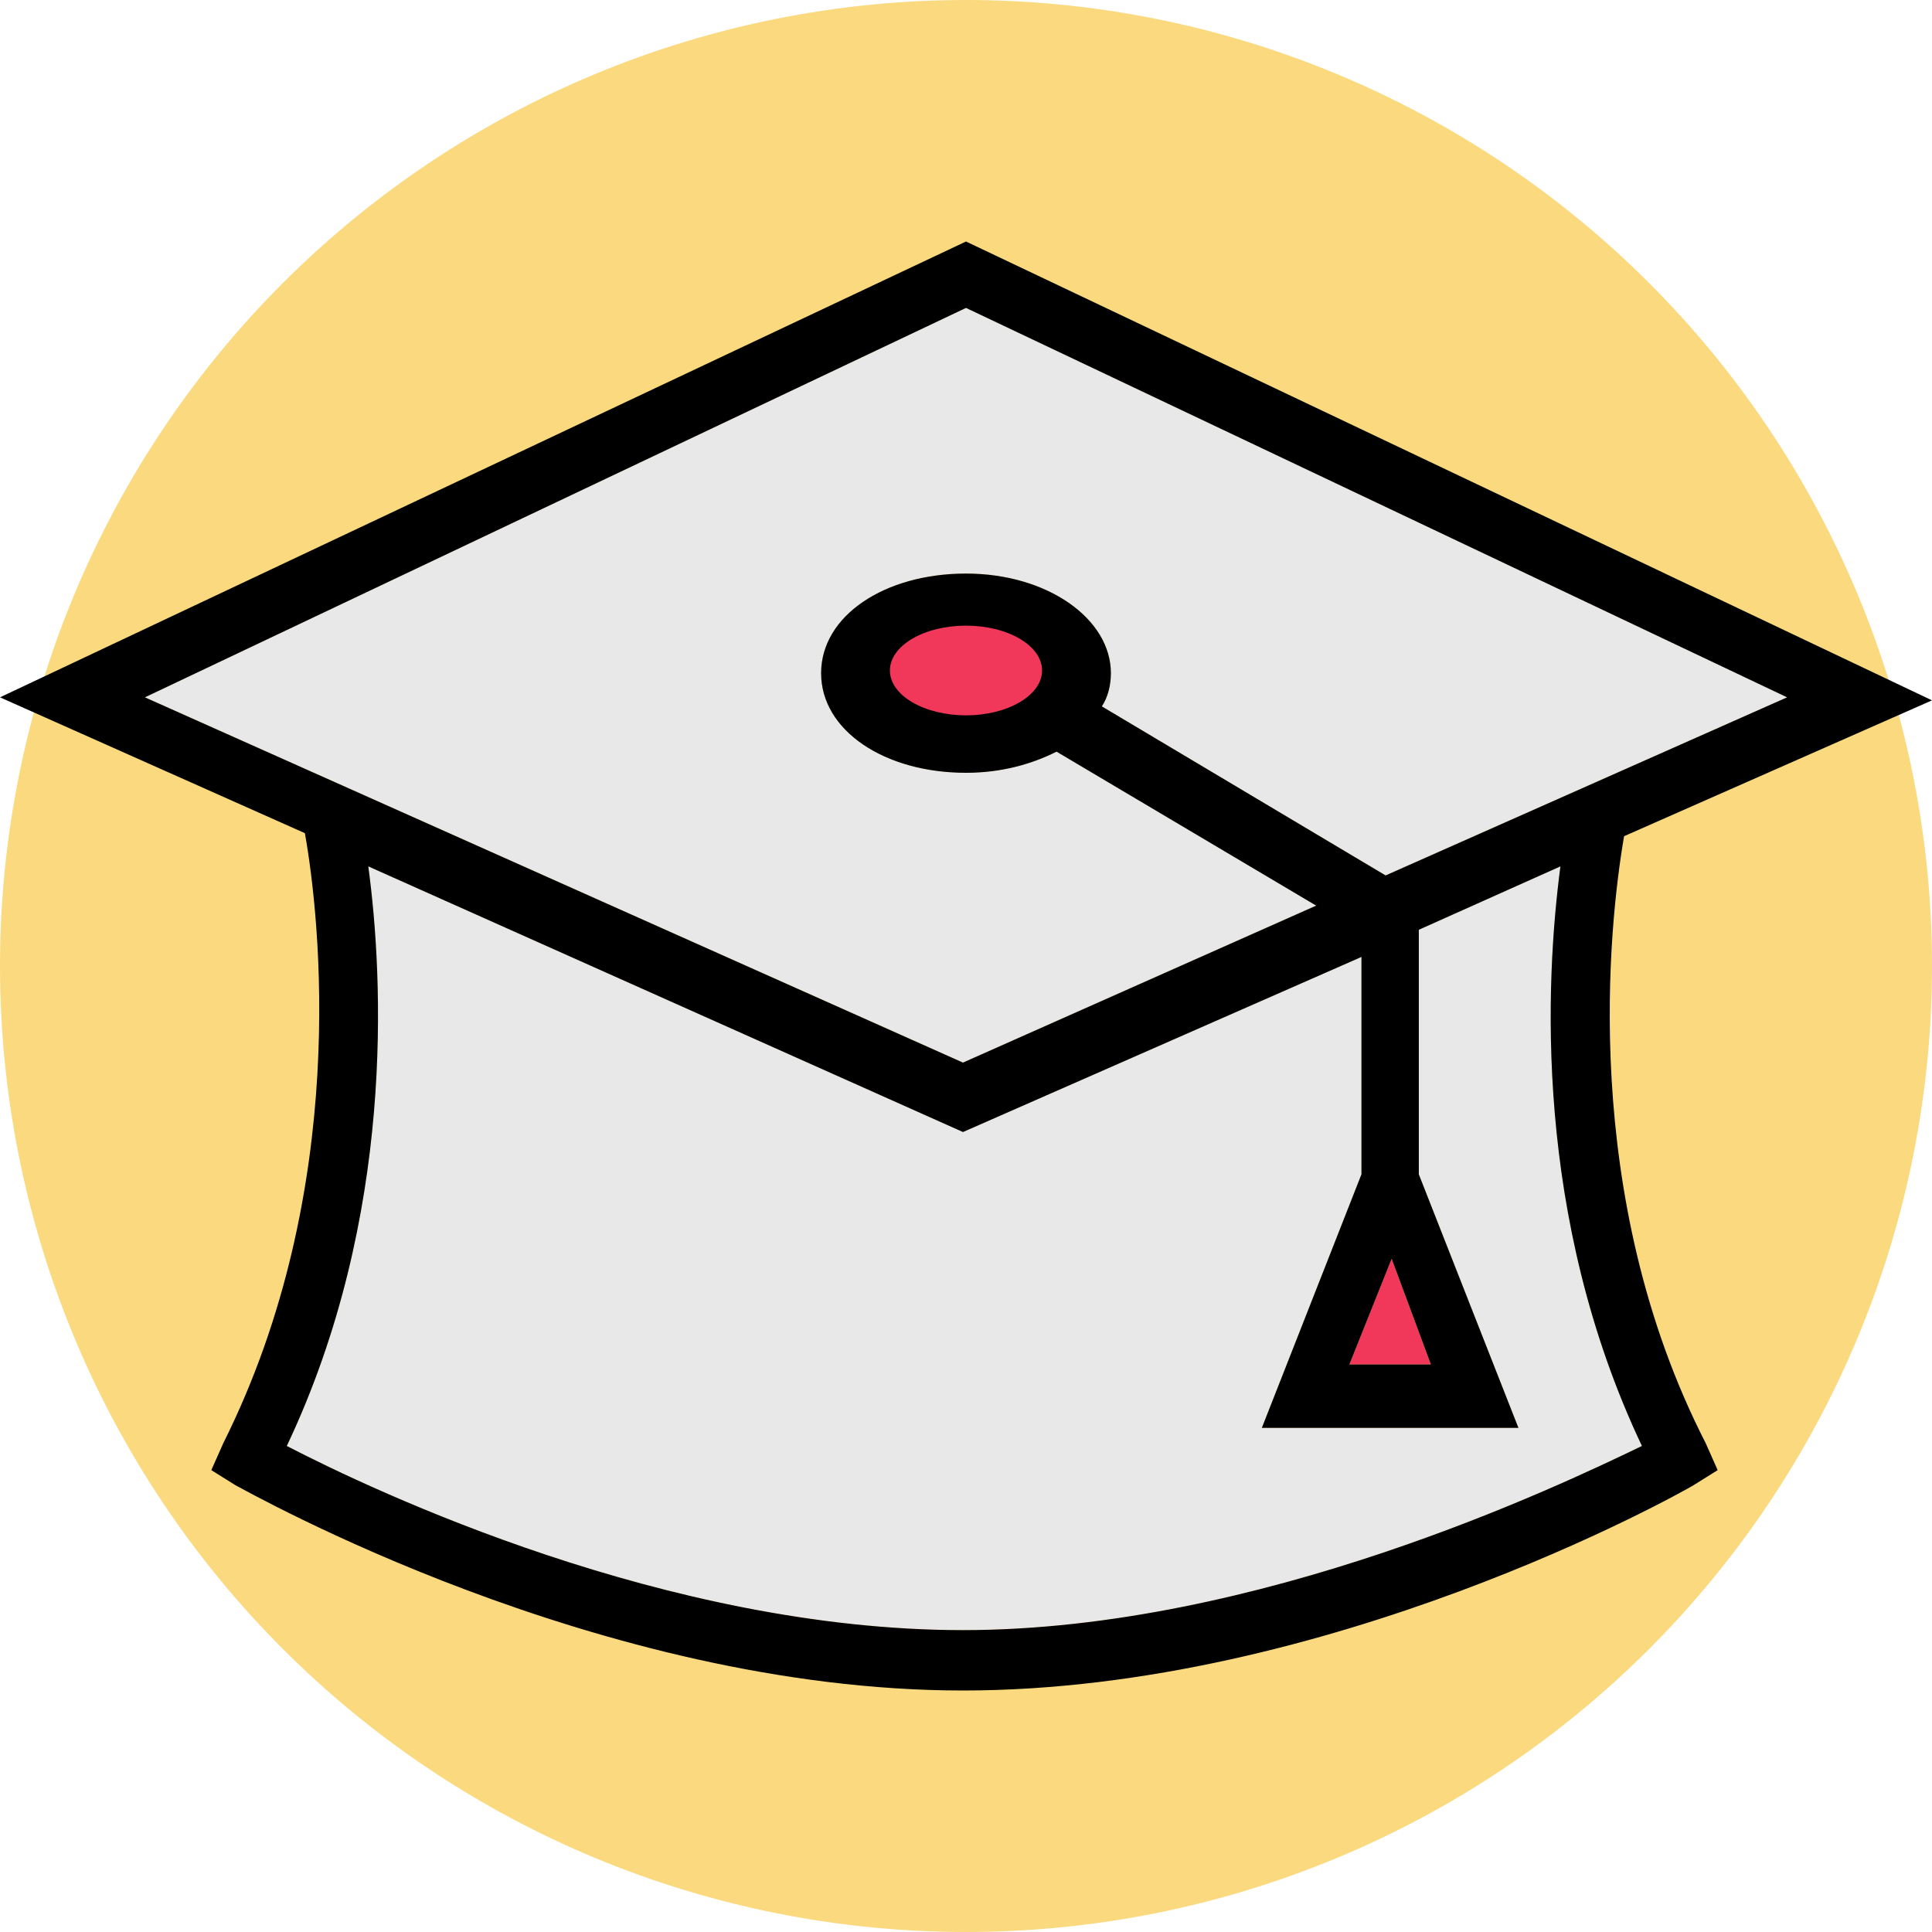 <svg width="64" height="64" viewBox="0 0 64 64" fill="none" xmlns="http://www.w3.org/2000/svg">
<path d="M0 32C0 40.487 3.371 48.626 9.373 54.627C15.374 60.629 23.513 64 32 64C40.487 64 48.626 60.629 54.627 54.627C60.629 48.626 64 40.487 64 32C64 23.513 60.629 15.374 54.627 9.373C48.626 3.371 40.487 0 32 0C23.513 0 15.374 3.371 9.373 9.373C3.371 15.374 0 23.513 0 32Z" fill="#FAD97F"/>
<path d="M44.699 45.199H47.399L46.099 41.699L44.699 45.199Z" fill="#F2385A"/>
<path d="M43.601 29.999L35.001 24.899C34.201 25.299 33.201 25.599 32.001 25.599C29.301 25.599 27.201 24.199 27.201 22.299C27.201 20.399 29.301 18.999 32.001 18.999C34.701 18.999 36.801 20.499 36.801 22.299C36.801 22.699 36.701 23.099 36.501 23.399L45.901 28.999L59.201 23.099L32.001 10.199L4.801 23.099L31.901 35.199L43.601 29.999Z" fill="#E8E8E8"/>
<path d="M54.391 47.899C50.791 40.299 51.191 32.499 51.691 28.699L47 30.799V38.899L50.3 47.299H41.8L45.1 38.899V31.699L31.9 37.499L12.2 28.699C12.7 32.399 13.1 40.299 9.5 47.899C12.4 49.399 22.1 53.999 31.9 53.999C41.7 53.999 51.691 49.199 54.391 47.899Z" fill="#E8E8E8"/>
<path d="M53.8 27.7L64 23.2L32 8L0 23.1L10.1 27.6C10.6 30.4 11.6 39.4 7.4 47.8L7 48.7L7.8 49.2C8.2 49.4 19.8 56 31.9 56C44 56 55.6 49.5 56.1 49.2L56.9 48.7L56.5 47.8C52.3 39.6 53.3 30.6 53.8 27.7ZM32 10.2L59.2 23.1L45.9 29L36.5 23.4C36.7 23.1 36.8 22.7 36.8 22.3C36.8 20.5 34.7 19 32 19C29.3 19 27.2 20.4 27.2 22.3C27.2 24.2 29.3 25.6 32 25.6C33.2 25.6 34.2 25.3 35 24.9L43.6 30L31.9 35.2L4.8 23.1L32 10.2ZM46.1 41.7L47.4 45.2H44.7L46.1 41.7ZM12.2 28.7L31.9 37.5L45.1 31.7V38.9L41.8 47.3H50.3L47 38.9V30.8L51.691 28.7C51.191 32.5 50.791 40.3 54.391 47.9C51.691 49.2 41.7 54 31.9 54C22.1 54 12.4 49.4 9.5 47.9C13.1 40.3 12.7 32.4 12.2 28.7Z" fill="black"/>
<path d="M29.479 22.211C29.479 22.605 29.744 22.983 30.217 23.261C30.69 23.54 31.331 23.697 32 23.697C32.668 23.697 33.309 23.54 33.782 23.261C34.255 22.983 34.52 22.605 34.52 22.211C34.52 21.817 34.255 21.439 33.782 21.16C33.309 20.881 32.668 20.725 32 20.725C31.331 20.725 30.69 20.881 30.217 21.16C29.744 21.439 29.479 21.817 29.479 22.211Z" fill="#F2385A"/>
</svg>
